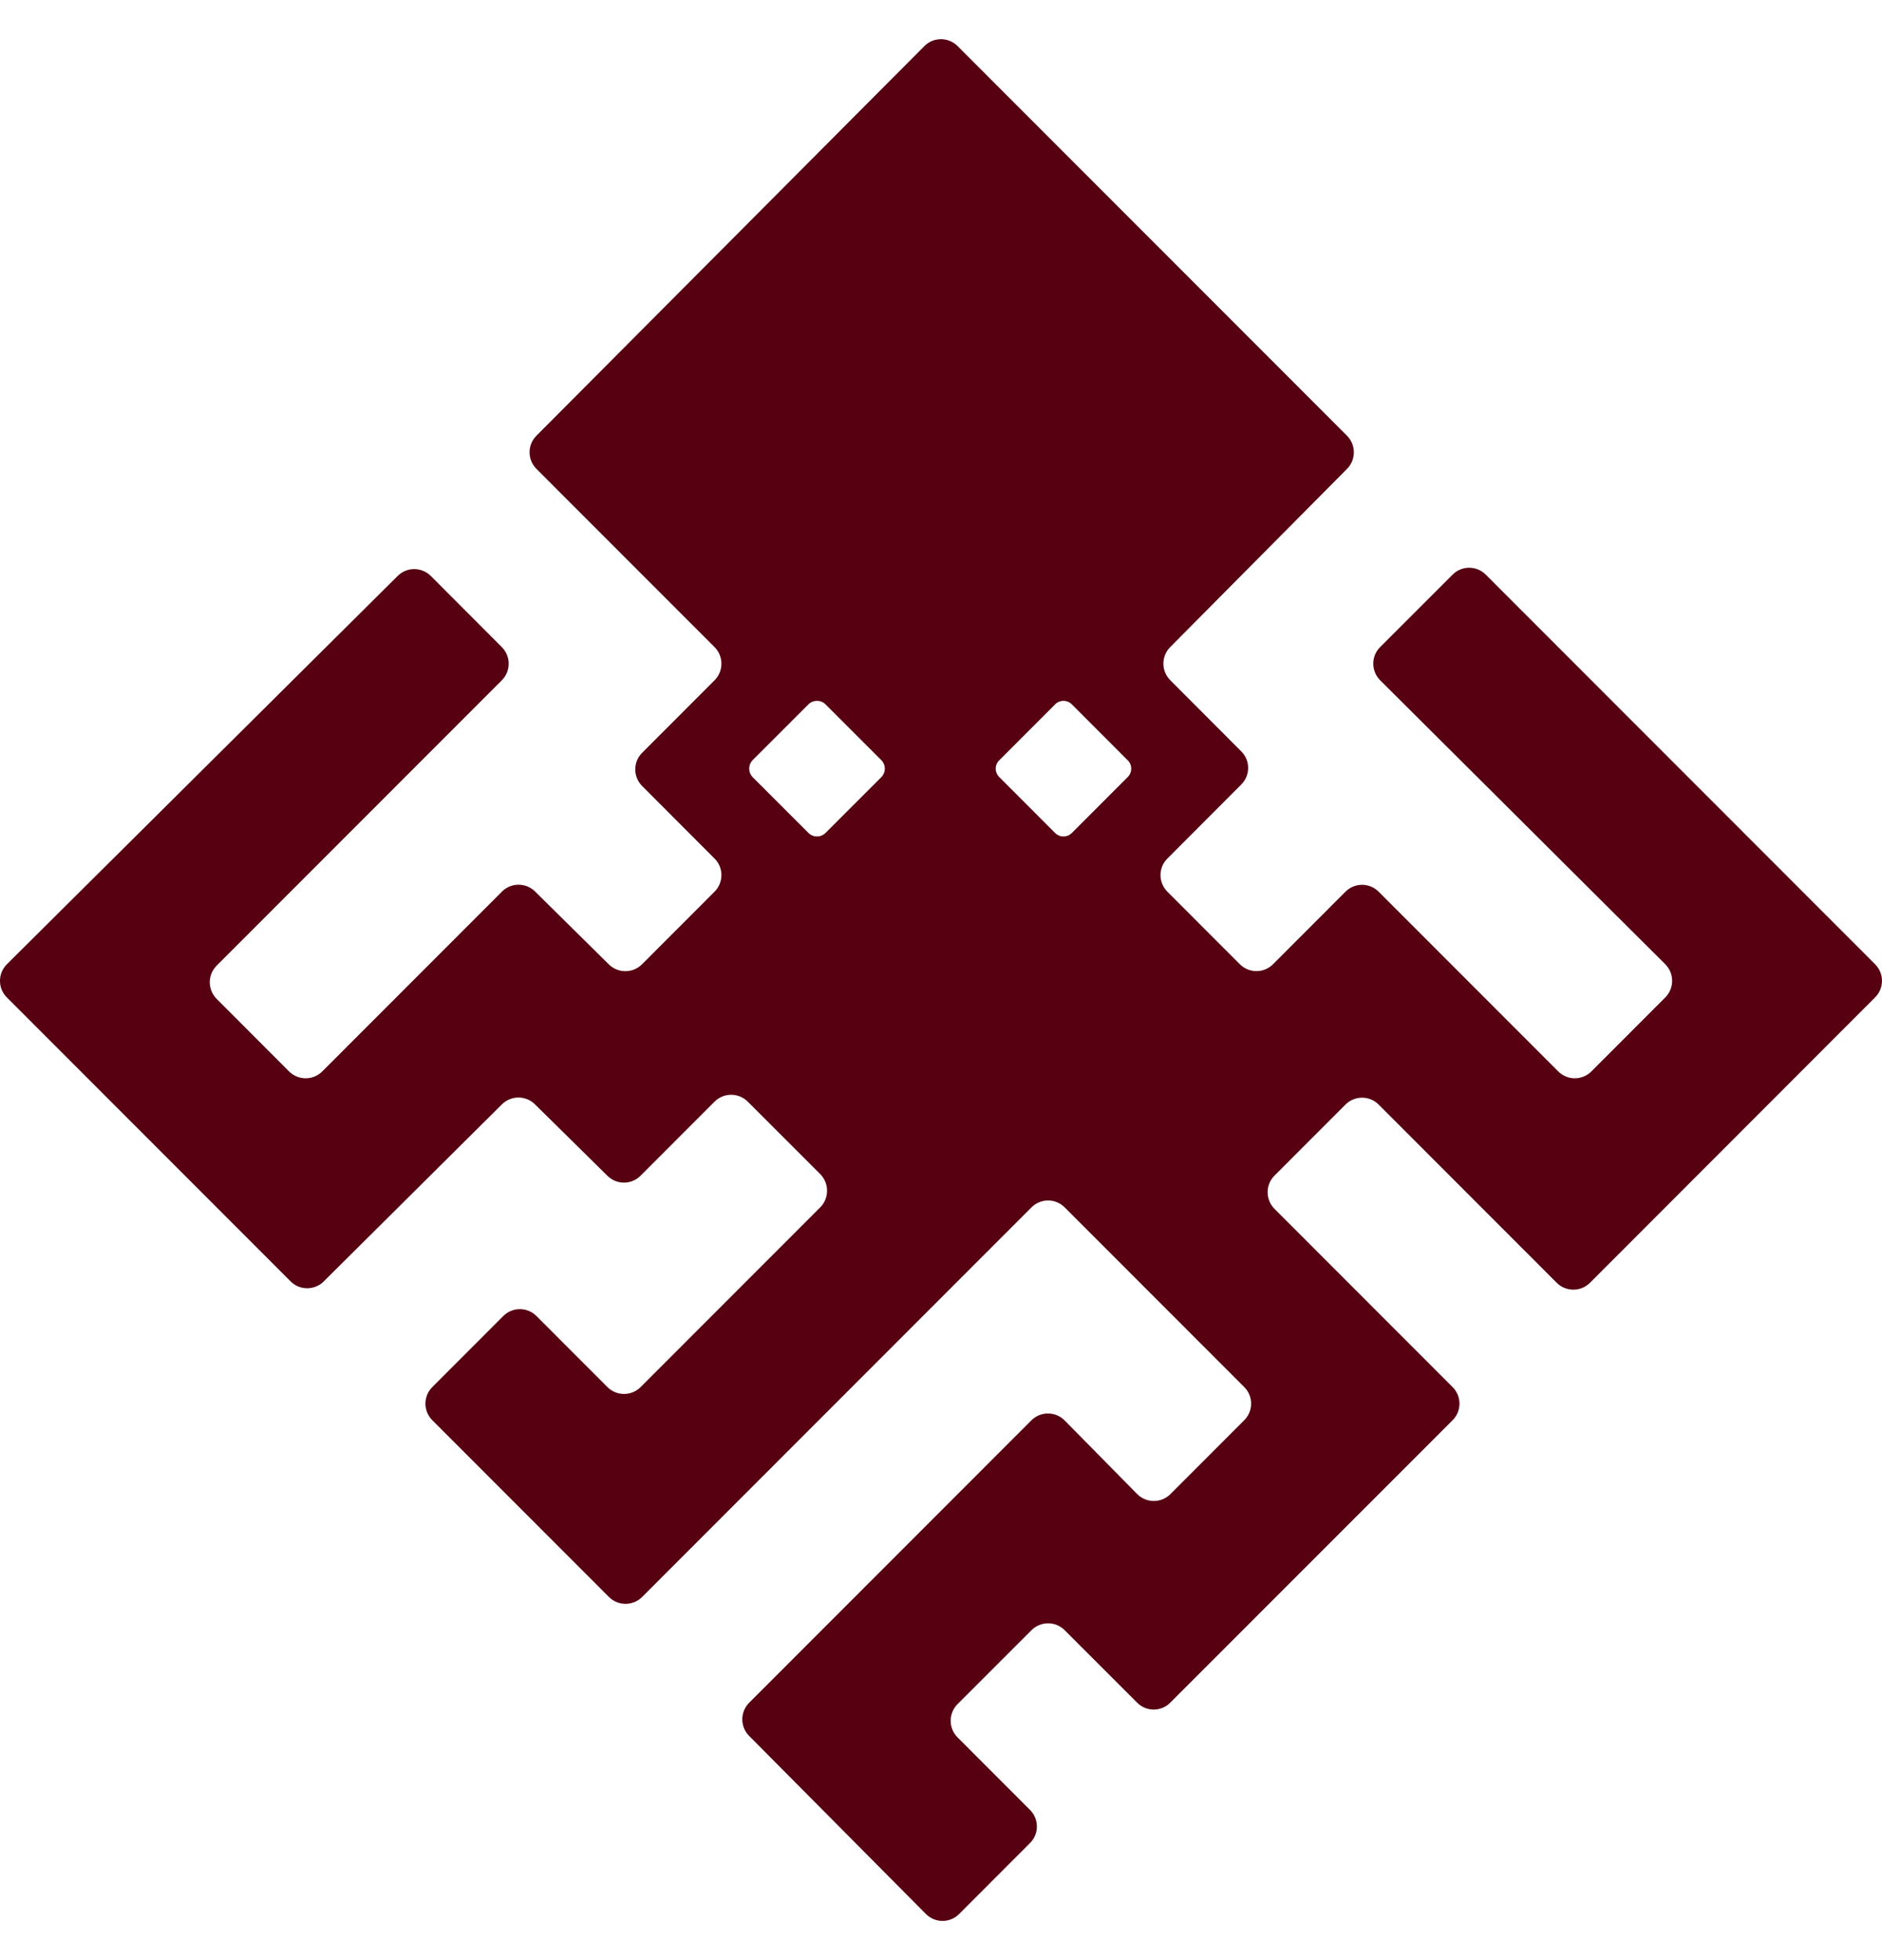 <svg width="24" height="25" viewBox="0 0 24 25" fill="none" xmlns="http://www.w3.org/2000/svg">
<g clip-path="url(#clip0_11444_10367)">
<path d="M12 0.5C11.923 0.5 11.846 0.529 11.788 0.588L6.841 5.557C6.724 5.674 6.724 5.863 6.841 5.98L9.112 8.253C9.229 8.37 9.229 8.56 9.112 8.677L8.189 9.601C8.072 9.718 8.072 9.908 8.189 10.025L9.112 10.95C9.229 11.066 9.229 11.256 9.112 11.373L8.187 12.299C8.071 12.415 7.882 12.416 7.765 12.301L6.823 11.37C6.706 11.255 6.517 11.255 6.401 11.372L4.11 13.665C3.993 13.782 3.803 13.782 3.686 13.665L2.763 12.74C2.646 12.623 2.646 12.433 2.763 12.316L6.399 8.677C6.516 8.56 6.516 8.37 6.399 8.253L5.494 7.346C5.377 7.23 5.188 7.229 5.071 7.346L0.088 12.298C-0.029 12.415 -0.03 12.605 0.088 12.722L3.706 16.343C3.822 16.46 4.011 16.46 4.128 16.344L6.401 14.085C6.517 13.97 6.705 13.969 6.822 14.085L7.747 14.997C7.864 15.113 8.052 15.112 8.168 14.996L9.112 14.051C9.229 13.934 9.419 13.934 9.536 14.051L10.46 14.975C10.576 15.092 10.576 15.282 10.46 15.399L8.17 17.691C8.053 17.808 7.863 17.808 7.746 17.691L6.841 16.785C6.724 16.668 6.535 16.668 6.418 16.785L5.513 17.691C5.396 17.808 5.396 17.997 5.513 18.114L7.765 20.368C7.882 20.485 8.072 20.485 8.189 20.368L13.154 15.399C13.271 15.282 13.46 15.282 13.577 15.399L15.867 17.691C15.984 17.808 15.984 17.997 15.867 18.114L14.926 19.056C14.808 19.174 14.618 19.173 14.501 19.055L13.577 18.117C13.46 17.999 13.27 17.998 13.152 18.116L9.554 21.717C9.437 21.834 9.437 22.023 9.553 22.14L11.807 24.411C11.924 24.529 12.114 24.53 12.231 24.412L13.135 23.507C13.252 23.39 13.252 23.201 13.135 23.084L12.211 22.159C12.094 22.042 12.094 21.852 12.211 21.735L13.154 20.792C13.271 20.675 13.46 20.675 13.577 20.792L14.501 21.716C14.618 21.834 14.807 21.834 14.924 21.716L18.524 18.114C18.641 17.997 18.641 17.808 18.524 17.691L16.253 15.418C16.136 15.301 16.136 15.111 16.253 14.994L17.158 14.088C17.275 13.971 17.464 13.971 17.581 14.088L19.852 16.361C19.969 16.478 20.159 16.478 20.276 16.361L23.912 12.721C24.029 12.604 24.029 12.415 23.912 12.298L18.947 7.329C18.83 7.212 18.641 7.212 18.524 7.329L17.6 8.253C17.483 8.37 17.484 8.56 17.601 8.677L21.236 12.298C21.353 12.415 21.353 12.605 21.236 12.722L20.294 13.665C20.177 13.782 19.988 13.782 19.871 13.665L17.581 11.373C17.464 11.256 17.275 11.256 17.158 11.373L16.234 12.298C16.117 12.415 15.928 12.415 15.811 12.298L14.887 11.373C14.77 11.256 14.77 11.066 14.887 10.95L15.829 10.006C15.946 9.889 15.946 9.7 15.829 9.583L14.924 8.676C14.807 8.559 14.807 8.37 14.923 8.253L17.178 5.98C17.294 5.863 17.294 5.674 17.177 5.557L12.212 0.588C12.153 0.529 12.076 0.5 12 0.5ZM13.562 8.939C13.567 8.939 13.572 8.939 13.576 8.94C13.581 8.94 13.586 8.941 13.591 8.942C13.595 8.943 13.6 8.944 13.604 8.945C13.609 8.946 13.614 8.948 13.618 8.95C13.623 8.952 13.627 8.954 13.632 8.956C13.636 8.958 13.64 8.961 13.644 8.964C13.648 8.966 13.652 8.969 13.656 8.972C13.66 8.976 13.664 8.979 13.668 8.983L14.382 9.698C14.386 9.701 14.389 9.705 14.393 9.709C14.396 9.713 14.399 9.717 14.401 9.721C14.404 9.725 14.407 9.73 14.409 9.734C14.411 9.738 14.413 9.743 14.415 9.747C14.417 9.752 14.418 9.756 14.42 9.761C14.421 9.766 14.422 9.77 14.423 9.775C14.424 9.78 14.425 9.785 14.425 9.789C14.426 9.794 14.426 9.799 14.426 9.804C14.426 9.808 14.426 9.813 14.425 9.818C14.425 9.823 14.424 9.828 14.423 9.832C14.422 9.837 14.421 9.842 14.42 9.846C14.418 9.851 14.417 9.856 14.415 9.86C14.413 9.865 14.411 9.869 14.409 9.873C14.407 9.878 14.404 9.882 14.401 9.886C14.399 9.89 14.396 9.894 14.393 9.898C14.389 9.902 14.386 9.906 14.382 9.91L13.668 10.625C13.664 10.628 13.66 10.632 13.656 10.635C13.652 10.638 13.648 10.641 13.644 10.644C13.64 10.646 13.636 10.649 13.632 10.651C13.627 10.654 13.623 10.656 13.618 10.658C13.614 10.659 13.609 10.661 13.604 10.662C13.6 10.664 13.595 10.665 13.591 10.666C13.586 10.667 13.581 10.667 13.576 10.668C13.572 10.668 13.567 10.668 13.562 10.668C13.557 10.668 13.552 10.668 13.548 10.668C13.543 10.667 13.538 10.667 13.533 10.666C13.529 10.665 13.524 10.664 13.519 10.662C13.515 10.661 13.51 10.659 13.506 10.658C13.501 10.656 13.497 10.654 13.492 10.651C13.488 10.649 13.484 10.646 13.48 10.644C13.475 10.641 13.471 10.638 13.467 10.635C13.463 10.632 13.46 10.628 13.456 10.625L12.742 9.91C12.738 9.906 12.735 9.902 12.731 9.898C12.728 9.894 12.725 9.89 12.723 9.886C12.72 9.882 12.717 9.878 12.715 9.873C12.713 9.869 12.711 9.865 12.709 9.86C12.707 9.856 12.705 9.851 12.704 9.846C12.703 9.842 12.701 9.837 12.701 9.832C12.7 9.828 12.699 9.823 12.698 9.818C12.698 9.813 12.698 9.808 12.698 9.804C12.698 9.799 12.698 9.794 12.698 9.789C12.699 9.785 12.7 9.78 12.701 9.775C12.701 9.77 12.703 9.766 12.704 9.761C12.705 9.756 12.707 9.752 12.709 9.747C12.711 9.743 12.713 9.738 12.715 9.734C12.717 9.73 12.72 9.725 12.723 9.721C12.725 9.717 12.728 9.713 12.731 9.709C12.735 9.705 12.738 9.701 12.742 9.698L13.456 8.983C13.46 8.979 13.463 8.976 13.467 8.972C13.471 8.969 13.475 8.966 13.48 8.964C13.484 8.961 13.488 8.958 13.492 8.956C13.497 8.954 13.501 8.952 13.506 8.95C13.51 8.948 13.515 8.946 13.519 8.945C13.524 8.944 13.529 8.943 13.533 8.942C13.538 8.941 13.543 8.94 13.548 8.94C13.552 8.939 13.557 8.939 13.562 8.939ZM10.419 8.939C10.459 8.939 10.499 8.954 10.529 8.985L11.237 9.693C11.299 9.754 11.299 9.853 11.237 9.914L10.529 10.622C10.468 10.684 10.369 10.684 10.308 10.622L9.6 9.914C9.539 9.853 9.539 9.754 9.6 9.693L10.308 8.985C10.338 8.954 10.379 8.939 10.419 8.939Z" fill="#560012"/>
</g>
<defs>
<clipPath id="clip0_11444_10367">
<rect width="24" height="24" fill="white" transform="translate(0 0.5)"/>
</clipPath>
</defs>
</svg>

